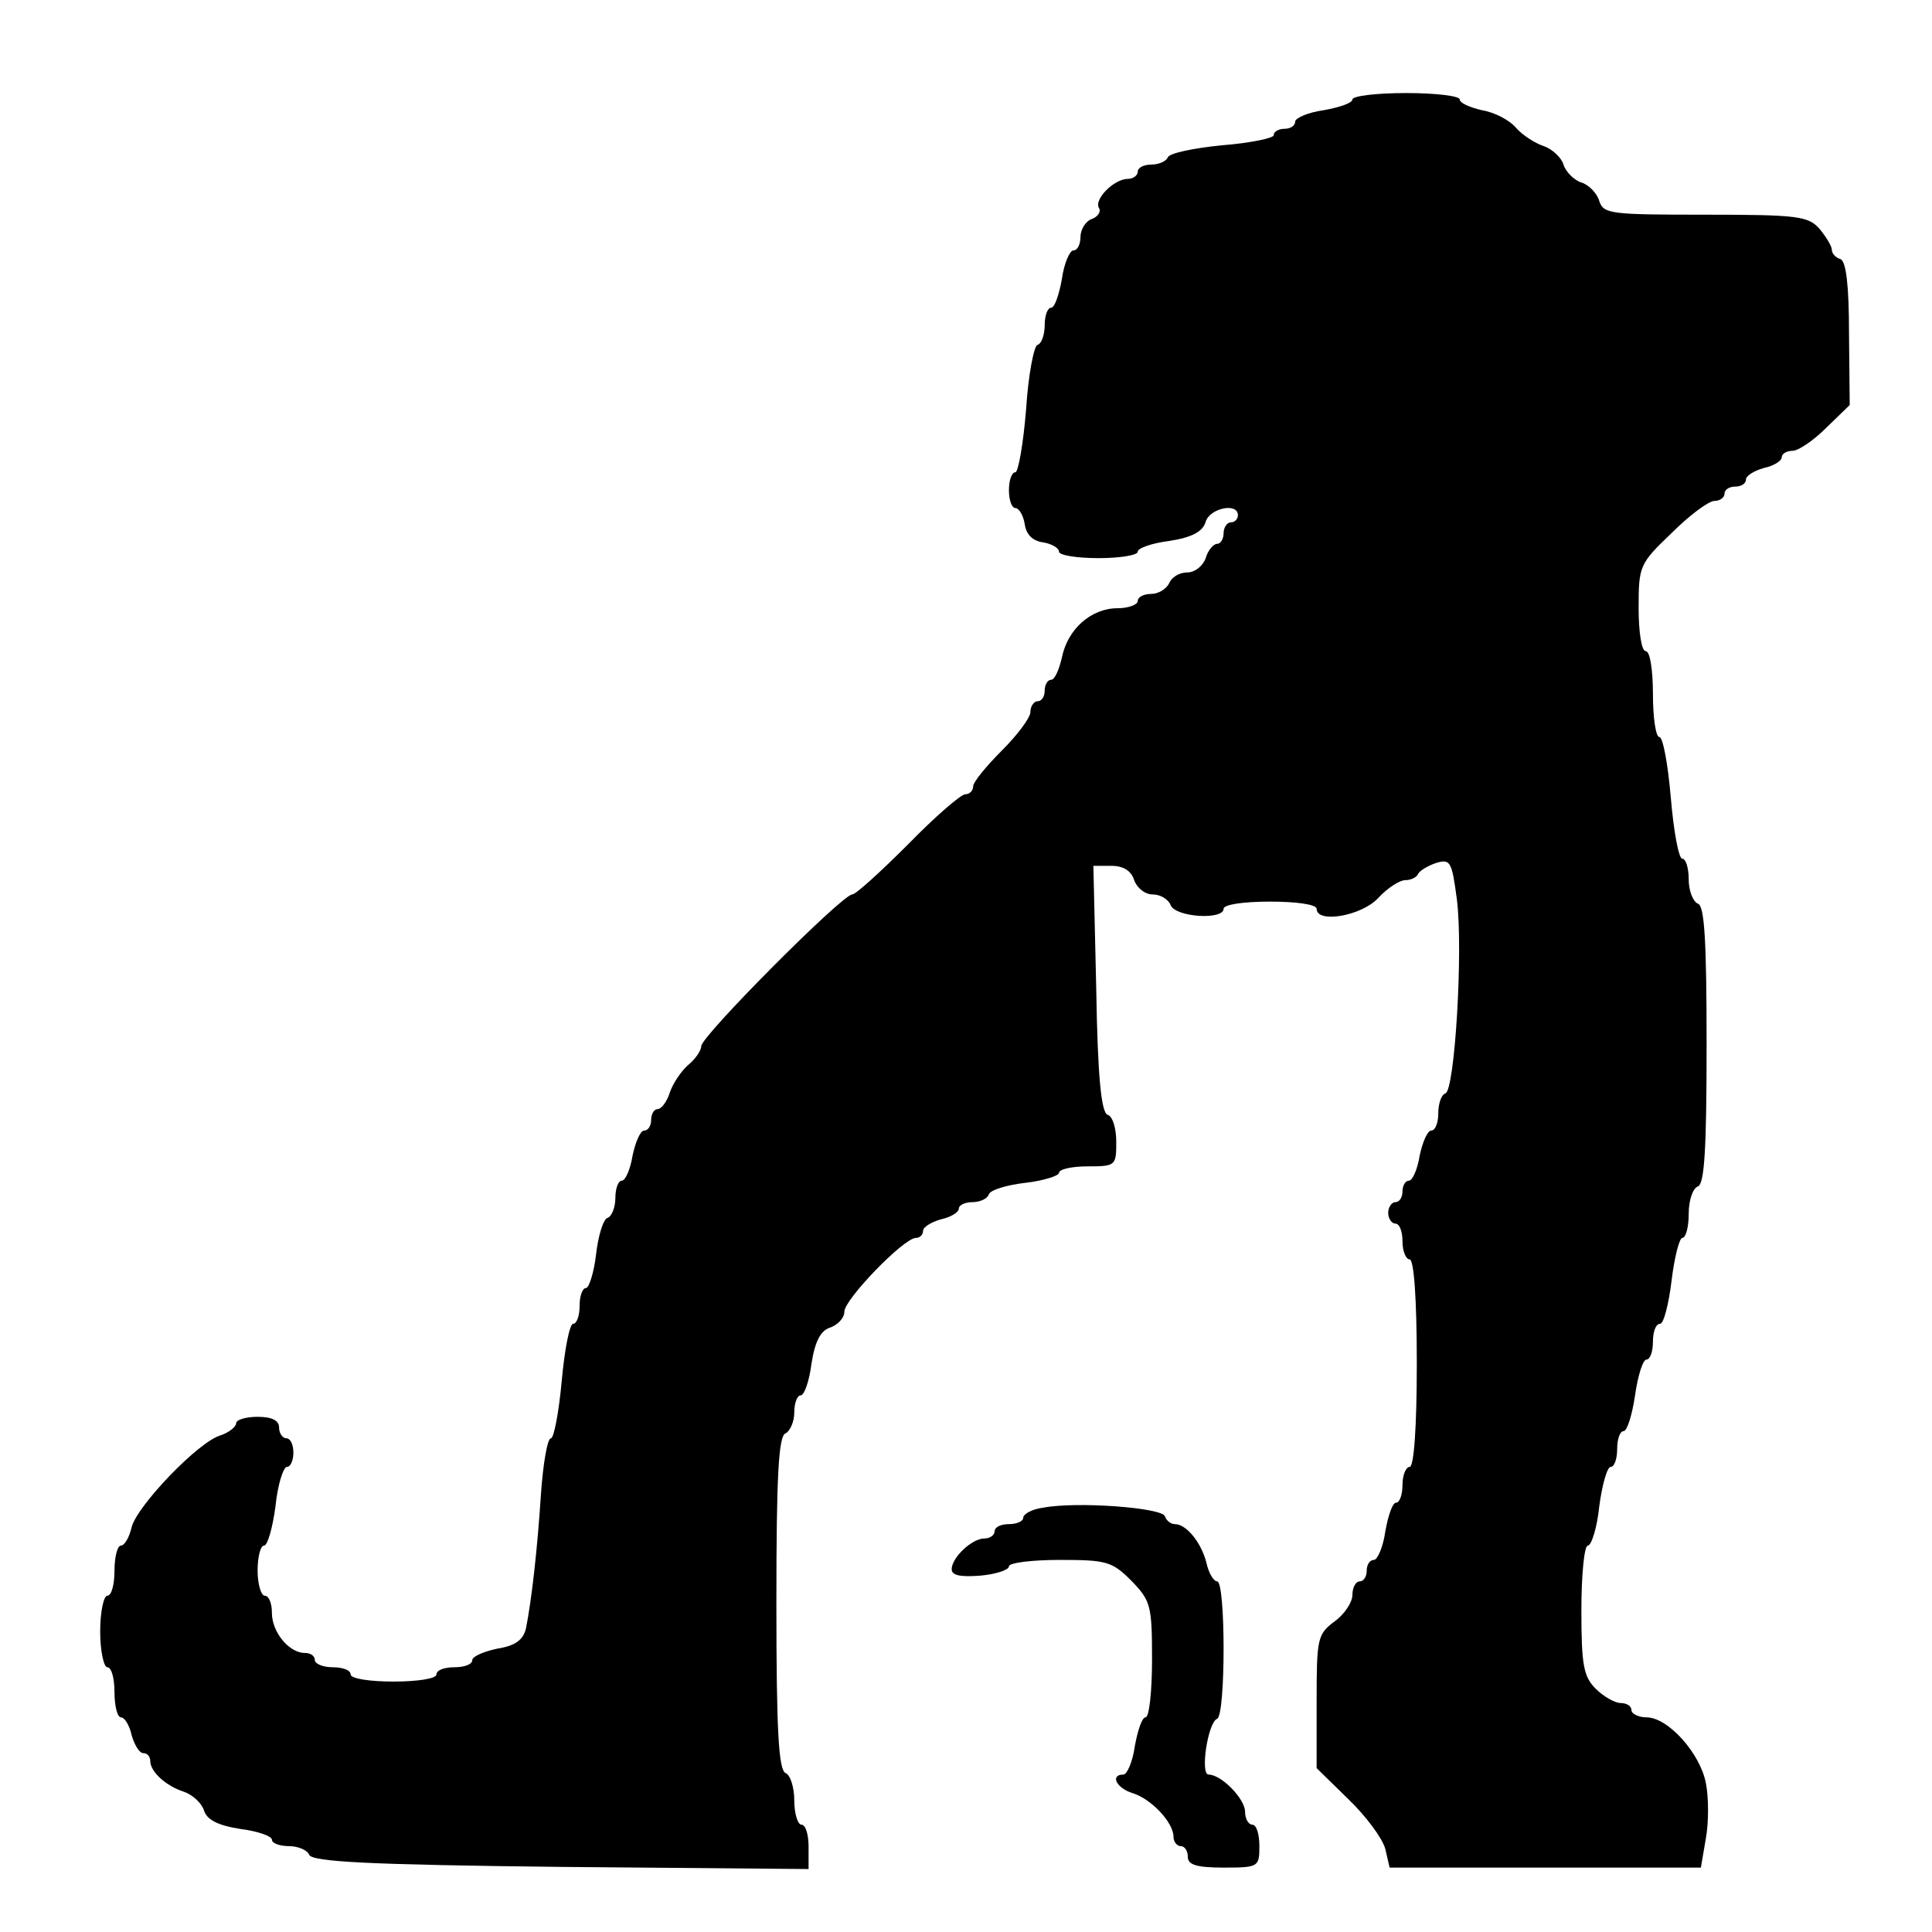 <?xml version="1.0" standalone="no"?>
<!DOCTYPE svg PUBLIC "-//W3C//DTD SVG 20010904//EN"
 "http://www.w3.org/TR/2001/REC-SVG-20010904/DTD/svg10.dtd">
<svg version="1.0" xmlns="http://www.w3.org/2000/svg"
 width="270pt" height="270pt" viewBox="0 0 270 270"
 preserveAspectRatio="xMidYMid meet">
<g transform="translate(0,270) scale(0.1,-0.1)"
fill="#000000" stroke="none">
<path d="M1890 2561 c0 -5 -18 -11 -40 -15 -22 -3 -40 -11 -40 -16 0 -6 -7
-10 -15 -10 -8 0 -15 -4 -15 -9 0 -4 -33 -11 -72 -14 -40 -4 -74 -11 -76 -17
-2 -5 -12 -10 -23 -10 -10 0 -19 -4 -19 -10 0 -5 -6 -10 -14 -10 -19 0 -48
-29 -40 -41 3 -5 -2 -12 -10 -15 -9 -3 -16 -15 -16 -25 0 -10 -4 -19 -10 -19
-5 0 -13 -18 -16 -40 -4 -22 -10 -40 -15 -40 -5 0 -9 -11 -9 -24 0 -13 -4 -26
-10 -28 -5 -1 -13 -42 -16 -90 -4 -49 -11 -88 -15 -88 -5 0 -9 -11 -9 -25 0
-14 4 -25 9 -25 5 0 11 -10 13 -22 2 -15 11 -24 26 -26 12 -2 22 -8 22 -13 0
-5 25 -9 55 -9 30 0 55 4 55 9 0 5 20 12 44 15 32 5 47 13 51 27 6 19 45 27
45 9 0 -5 -4 -10 -10 -10 -5 0 -10 -7 -10 -15 0 -8 -4 -15 -9 -15 -5 0 -13 -9
-16 -20 -4 -11 -15 -20 -26 -20 -11 0 -22 -7 -25 -15 -4 -8 -15 -15 -25 -15
-10 0 -19 -4 -19 -10 0 -5 -13 -10 -28 -10 -37 0 -70 -29 -78 -69 -4 -17 -10
-31 -15 -31 -5 0 -9 -7 -9 -15 0 -8 -4 -15 -10 -15 -5 0 -10 -7 -10 -15 0 -8
-18 -32 -40 -54 -22 -22 -40 -44 -40 -50 0 -6 -5 -11 -11 -11 -6 0 -42 -31
-80 -70 -38 -38 -73 -70 -78 -70 -14 0 -211 -198 -211 -212 0 -6 -8 -18 -19
-27 -10 -9 -21 -26 -25 -38 -4 -13 -12 -23 -17 -23 -5 0 -9 -7 -9 -15 0 -8 -4
-15 -10 -15 -5 0 -12 -16 -16 -35 -3 -19 -10 -35 -15 -35 -5 0 -9 -11 -9 -24
0 -13 -5 -26 -11 -28 -6 -2 -13 -25 -16 -51 -3 -26 -10 -47 -14 -47 -5 0 -9
-11 -9 -25 0 -14 -4 -25 -9 -25 -5 0 -12 -36 -16 -80 -4 -44 -11 -80 -15 -80
-5 0 -11 -35 -14 -78 -5 -77 -13 -148 -21 -188 -4 -16 -15 -24 -40 -28 -19 -4
-35 -11 -35 -16 0 -6 -11 -10 -25 -10 -14 0 -25 -4 -25 -10 0 -6 -27 -10 -60
-10 -33 0 -60 4 -60 10 0 6 -11 10 -25 10 -14 0 -25 5 -25 10 0 6 -6 10 -14
10 -22 0 -46 29 -46 56 0 13 -4 24 -10 24 -5 0 -10 16 -10 35 0 19 4 35 9 35
5 0 12 25 16 55 3 30 11 55 16 55 5 0 9 9 9 20 0 11 -4 20 -10 20 -5 0 -10 7
-10 15 0 10 -10 15 -30 15 -16 0 -30 -4 -30 -9 0 -5 -10 -13 -22 -17 -31 -9
-116 -98 -124 -128 -3 -14 -10 -26 -15 -26 -5 0 -9 -16 -9 -35 0 -19 -4 -35
-10 -35 -5 0 -10 -22 -10 -50 0 -27 5 -50 10 -50 6 0 10 -16 10 -35 0 -19 4
-35 9 -35 5 0 12 -11 15 -25 4 -14 11 -25 16 -25 6 0 10 -5 10 -11 0 -15 22
-35 47 -43 12 -4 25 -16 28 -26 4 -13 19 -21 51 -26 24 -3 44 -10 44 -15 0 -5
11 -9 24 -9 13 0 26 -6 28 -12 4 -10 85 -14 351 -17 l347 -3 0 31 c0 17 -4 31
-10 31 -5 0 -10 15 -10 34 0 19 -6 36 -12 38 -10 4 -13 60 -13 238 0 178 3
234 13 237 6 3 12 16 12 29 0 13 4 24 9 24 5 0 12 20 15 44 5 32 13 47 27 51
10 4 19 13 19 22 0 17 83 103 100 103 5 0 10 4 10 10 0 5 11 12 25 16 14 3 25
10 25 15 0 5 9 9 19 9 11 0 21 5 23 11 2 6 25 13 51 16 26 3 47 10 47 14 0 5
18 9 40 9 39 0 40 1 40 34 0 19 -5 36 -12 38 -9 3 -14 53 -16 176 l-4 172 25
0 c17 0 28 -7 32 -20 4 -11 15 -20 26 -20 11 0 22 -7 25 -15 7 -17 74 -21 74
-5 0 6 28 10 65 10 37 0 65 -4 65 -10 0 -21 63 -10 86 15 13 14 30 25 38 25 8
0 16 4 18 9 2 4 13 11 25 15 20 6 22 2 29 -51 9 -71 -3 -267 -16 -271 -6 -2
-10 -15 -10 -28 0 -13 -4 -24 -10 -24 -5 0 -12 -16 -16 -35 -3 -19 -10 -35
-15 -35 -5 0 -9 -7 -9 -15 0 -8 -4 -15 -10 -15 -5 0 -10 -7 -10 -15 0 -8 5
-15 10 -15 6 0 10 -11 10 -25 0 -14 5 -25 10 -25 6 0 10 -55 10 -145 0 -90 -4
-145 -10 -145 -5 0 -10 -11 -10 -25 0 -14 -4 -25 -9 -25 -5 0 -11 -18 -15 -40
-3 -22 -11 -40 -16 -40 -6 0 -10 -7 -10 -15 0 -8 -4 -15 -10 -15 -5 0 -10 -8
-10 -19 0 -10 -11 -27 -25 -37 -24 -18 -25 -24 -25 -112 l0 -93 44 -43 c25
-24 48 -55 52 -70 l6 -26 218 0 217 0 7 41 c4 22 4 57 0 77 -8 42 -53 92 -83
92 -11 0 -21 5 -21 10 0 6 -7 10 -15 10 -8 0 -24 9 -35 20 -17 17 -20 33 -20
110 0 49 4 90 9 90 5 0 13 25 16 55 4 30 11 55 16 55 5 0 9 11 9 25 0 14 4 25
9 25 5 0 12 23 16 50 4 28 11 50 16 50 5 0 9 11 9 25 0 14 4 25 10 25 5 0 12
27 16 60 4 33 11 60 15 60 5 0 9 15 9 34 0 19 6 36 13 38 9 4 12 52 12 198 0
146 -3 194 -12 197 -7 3 -13 18 -13 34 0 16 -4 29 -9 29 -5 0 -12 38 -16 85
-4 47 -11 85 -16 85 -5 0 -9 27 -9 60 0 33 -4 60 -10 60 -6 0 -10 27 -10 60 0
59 1 62 46 105 25 25 52 45 60 45 8 0 14 5 14 10 0 6 7 10 15 10 8 0 15 4 15
10 0 5 11 12 25 16 14 3 25 10 25 15 0 5 7 9 15 9 8 0 29 14 47 32 l33 32 -1
100 c0 67 -4 101 -12 104 -7 2 -12 8 -12 13 0 5 -8 18 -17 29 -16 18 -30 20
-160 20 -132 0 -142 1 -148 19 -3 11 -15 23 -25 26 -10 3 -22 15 -25 25 -3 10
-16 22 -28 26 -12 4 -29 15 -38 25 -9 11 -30 22 -48 25 -17 4 -31 10 -31 15 0
5 -34 9 -75 9 -41 0 -75 -4 -75 -9z"/>
<path d="M1458 593 c-16 -2 -28 -9 -28 -14 0 -5 -9 -9 -20 -9 -11 0 -20 -4
-20 -10 0 -5 -6 -10 -14 -10 -18 0 -46 -27 -46 -43 0 -9 13 -11 40 -9 22 2 40
8 40 13 0 5 32 9 71 9 65 0 73 -2 100 -29 27 -28 29 -34 29 -110 0 -45 -4 -81
-9 -81 -5 0 -11 -18 -15 -40 -3 -22 -11 -40 -16 -40 -19 0 -10 -19 13 -26 26
-8 57 -41 57 -61 0 -7 5 -13 10 -13 6 0 10 -7 10 -15 0 -11 12 -15 50 -15 49
0 50 1 50 30 0 17 -4 30 -10 30 -5 0 -10 8 -10 18 0 18 -33 52 -51 52 -12 0
-1 73 12 78 12 5 12 192 0 192 -5 0 -12 12 -15 26 -7 28 -28 54 -44 54 -6 0
-12 5 -14 11 -4 12 -123 21 -170 12z"/>
</g>
</svg>
